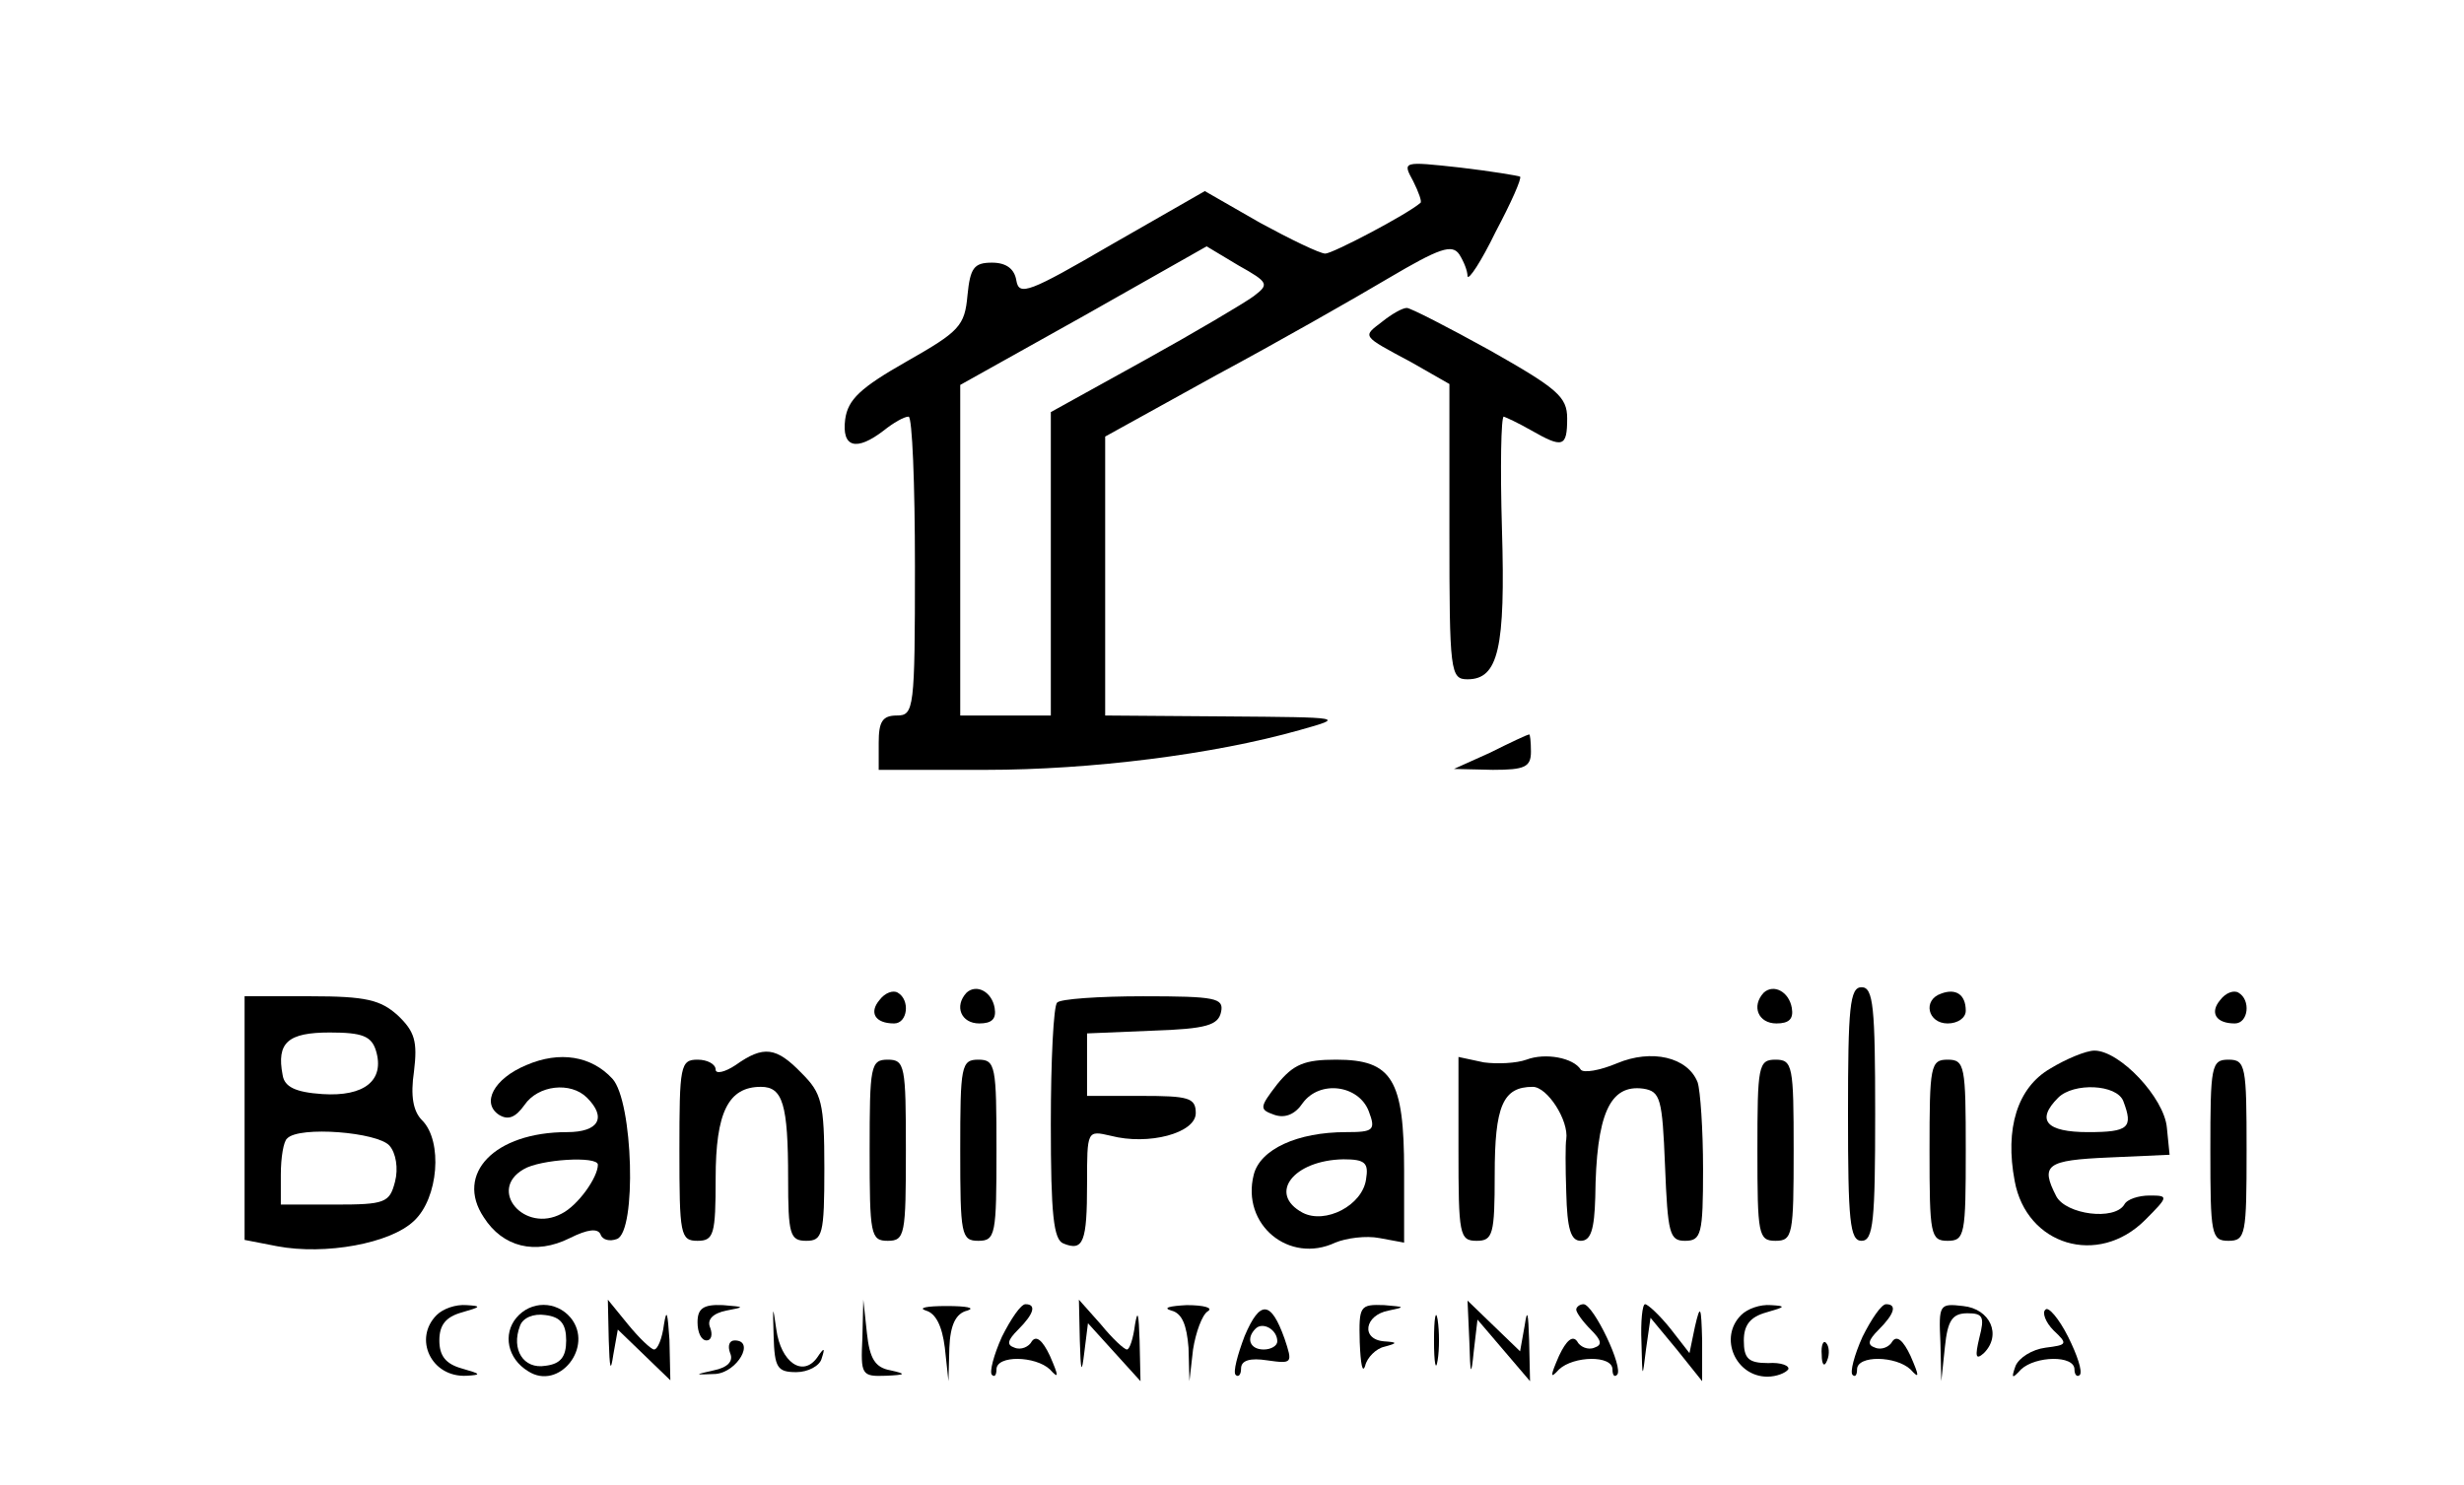 <?xml version="1.0" standalone="no"?>
<!DOCTYPE svg PUBLIC "-//W3C//DTD SVG 20010904//EN"
 "http://www.w3.org/TR/2001/REC-SVG-20010904/DTD/svg10.dtd">
<svg version="1.0" xmlns="http://www.w3.org/2000/svg"
 width="272pt" height="164pt" viewBox="0 0 272 164"
 preserveAspectRatio="xMidYMid meet">

<g transform="translate(0,164) scale(0.1,-0.1)"
fill="#000000" stroke="none">
<path d="M1560 1440 c6 -12 10 -23 8 -24 -15 -13 -97 -56 -105 -56 -6 0 -39
16 -72 34 l-61 35 -103 -59 c-91 -53 -102 -57 -105 -40 -2 13 -11 20 -27 20
-20 0 -24 -6 -27 -36 -3 -34 -9 -40 -67 -73 -51 -29 -65 -42 -68 -64 -4 -31
12 -36 43 -12 10 8 22 15 27 15 4 0 7 -74 7 -165 0 -158 -1 -165 -20 -165 -16
0 -20 -7 -20 -30 l0 -30 118 0 c116 0 252 17 347 44 50 14 49 14 -82 15 l-133
1 0 154 0 154 123 68 c67 36 153 85 190 107 56 33 70 38 78 26 5 -8 9 -18 9
-24 1 -5 15 16 31 49 17 32 29 59 27 61 -2 1 -32 6 -66 10 -64 7 -64 7 -52
-15z m-176 -127 c-11 -8 -65 -40 -121 -71 l-103 -57 0 -167 0 -168 -50 0 -50
0 0 183 0 182 136 76 136 77 35 -21 c34 -19 34 -21 17 -34z"/>
<path d="M1526 1285 c-22 -17 -24 -15 32 -45 l42 -24 0 -163 c0 -155 1 -163
20 -163 34 0 42 34 38 166 -2 68 -1 124 2 124 3 -1 16 -7 30 -15 35 -20 40
-19 40 13 0 24 -11 33 -85 75 -47 26 -88 47 -92 47 -5 0 -17 -7 -27 -15z"/>
<path d="M1645 809 l-40 -18 43 -1 c35 0 42 3 42 20 0 11 -1 20 -2 19 -2 0
-21 -9 -43 -20z"/>
<path d="M971 536 c-12 -14 -5 -26 16 -26 15 0 18 26 4 34 -5 3 -14 0 -20 -8z"/>
<path d="M1067 544 c-14 -15 -6 -34 14 -34 14 0 19 5 17 17 -3 18 -20 27 -31
17z"/>
<path d="M1947 544 c-14 -15 -6 -34 14 -34 14 0 19 5 17 17 -3 18 -20 27 -31
17z"/>
<path d="M2040 410 c0 -118 2 -140 15 -140 13 0 15 22 15 140 0 118 -2 140
-15 140 -13 0 -15 -22 -15 -140z"/>
<path d="M2143 543 c-21 -7 -15 -33 7 -33 11 0 20 6 20 14 0 18 -11 25 -27 19z"/>
<path d="M2451 536 c-12 -14 -5 -26 16 -26 15 0 18 26 4 34 -5 3 -14 0 -20 -8z"/>
<path d="M270 405 l0 -134 36 -7 c53 -10 125 3 151 28 27 25 32 88 9 111 -10
10 -13 27 -9 54 4 33 1 44 -18 62 -19 17 -35 21 -96 21 l-73 0 0 -135z m145
75 c10 -33 -13 -51 -59 -48 -30 2 -42 8 -44 21 -7 36 6 47 52 47 36 0 46 -4
51 -20z m15 -105 c7 -8 10 -25 6 -40 -6 -23 -11 -25 -66 -25 l-60 0 0 33 c0
19 3 37 7 40 13 14 100 7 113 -8z"/>
<path d="M1167 533 c-4 -3 -7 -64 -7 -134 0 -100 3 -128 14 -132 22 -9 26 2
26 66 0 59 0 59 26 53 42 -11 94 3 94 25 0 17 -8 19 -60 19 l-60 0 0 35 0 34
72 3 c60 2 73 6 76 21 3 15 -6 17 -86 17 -49 0 -92 -3 -95 -7z"/>
<path d="M581 464 c-36 -15 -50 -42 -30 -55 10 -6 18 -3 28 11 15 22 51 26 69
8 22 -22 13 -38 -22 -38 -80 0 -124 -46 -92 -94 21 -33 57 -42 95 -23 20 10
31 11 34 4 2 -6 10 -8 18 -5 22 8 18 152 -5 177 -23 25 -58 31 -95 15z m79
-110 c0 -14 -22 -45 -40 -54 -41 -22 -82 26 -42 49 18 11 82 15 82 5z"/>
<path d="M812 464 c-12 -8 -22 -10 -22 -5 0 6 -9 11 -20 11 -19 0 -20 -7 -20
-100 0 -93 1 -100 20 -100 18 0 20 7 20 69 0 73 14 101 50 101 24 0 30 -19 30
-101 0 -62 2 -69 20 -69 18 0 20 7 20 80 0 73 -3 83 -25 105 -28 29 -42 31
-73 9z"/>
<path d="M1685 470 c-11 -4 -32 -5 -47 -3 l-28 6 0 -102 c0 -94 1 -101 20
-101 18 0 20 7 20 73 0 76 9 97 42 97 16 0 40 -37 37 -58 -1 -4 -1 -31 0 -59
1 -40 5 -53 16 -53 11 0 15 12 16 48 1 92 16 125 53 120 19 -3 21 -11 24 -85
3 -75 5 -83 22 -83 18 0 20 7 20 79 0 44 -3 87 -6 96 -11 28 -51 37 -89 21
-19 -8 -37 -11 -40 -7 -8 13 -39 19 -60 11z"/>
<path d="M2263 460 c-36 -21 -50 -66 -39 -124 13 -71 92 -95 144 -43 26 26 26
27 5 27 -12 0 -25 -4 -28 -10 -11 -18 -64 -11 -75 9 -18 35 -11 40 58 43 l67
3 -3 30 c-3 33 -52 85 -80 85 -9 0 -31 -9 -49 -20z m81 -36 c11 -29 6 -34 -39
-34 -46 0 -58 13 -33 38 17 17 65 15 72 -4z"/>
<path d="M960 370 c0 -93 1 -100 20 -100 19 0 20 7 20 100 0 93 -1 100 -20
100 -19 0 -20 -7 -20 -100z"/>
<path d="M1060 370 c0 -93 1 -100 20 -100 19 0 20 7 20 100 0 93 -1 100 -20
100 -19 0 -20 -7 -20 -100z"/>
<path d="M1410 443 c-20 -26 -20 -28 -3 -34 12 -4 23 1 31 13 19 26 62 20 73
-9 8 -21 5 -23 -25 -23 -54 0 -95 -19 -102 -47 -14 -55 39 -99 90 -75 12 5 34
8 49 5 l27 -5 0 79 c0 101 -13 123 -75 123 -35 0 -47 -5 -65 -27z m98 -105
c-4 -29 -45 -50 -70 -37 -39 21 -10 58 45 59 24 0 28 -4 25 -22z"/>
<path d="M1940 370 c0 -93 1 -100 20 -100 19 0 20 7 20 100 0 93 -1 100 -20
100 -19 0 -20 -7 -20 -100z"/>
<path d="M2130 370 c0 -93 1 -100 20 -100 19 0 20 7 20 100 0 93 -1 100 -20
100 -19 0 -20 -7 -20 -100z"/>
<path d="M2440 370 c0 -93 1 -100 20 -100 19 0 20 7 20 100 0 93 -1 100 -20
100 -19 0 -20 -7 -20 -100z"/>
<path d="M482 188 c-26 -26 -6 -69 33 -67 17 1 16 2 -5 8 -18 5 -25 14 -25 31
0 17 7 26 25 31 21 6 22 7 5 8 -12 1 -26 -4 -33 -11z"/>
<path d="M570 185 c-15 -18 -10 -45 13 -59 34 -22 73 27 47 59 -16 19 -44 19
-60 0z m55 -25 c0 -18 -6 -26 -23 -28 -24 -4 -38 18 -28 44 3 9 15 14 28 12
17 -2 23 -10 23 -28z"/>
<path d="M672 160 c1 -31 2 -36 5 -16 l5 28 29 -28 29 -28 -1 45 c-2 29 -3 35
-6 17 -2 -16 -7 -28 -11 -28 -3 0 -16 12 -29 28 l-22 27 1 -45z"/>
<path d="M770 180 c0 -11 4 -20 10 -20 5 0 7 6 4 14 -4 9 3 16 18 19 21 4 20
4 -4 6 -22 1 -28 -4 -28 -19z"/>
<path d="M854 165 c1 -35 4 -40 25 -40 13 0 26 7 28 15 4 12 3 13 -5 1 -16
-22 -40 -5 -45 31 -4 28 -4 27 -3 -7z"/>
<path d="M952 163 c-2 -41 -1 -43 26 -42 22 1 23 2 5 6 -17 3 -23 13 -26 41
l-4 37 -1 -42z"/>
<path d="M1022 193 c11 -3 18 -17 21 -41 l4 -37 1 37 c1 25 7 38 20 41 9 3 -1
5 -23 5 -22 0 -32 -2 -23 -5z"/>
<path d="M1106 164 c-9 -20 -14 -39 -11 -42 3 -3 5 0 5 6 0 16 43 15 59 0 10
-11 10 -8 0 15 -8 17 -15 23 -20 16 -3 -6 -12 -10 -19 -7 -9 3 -8 8 4 20 18
18 20 28 8 28 -5 0 -16 -16 -26 -36z"/>
<path d="M1192 160 c1 -35 2 -38 5 -13 l4 32 29 -32 29 -32 -1 45 c-1 29 -2
35 -5 18 -2 -16 -6 -28 -9 -28 -3 0 -16 12 -29 28 l-24 27 1 -45z"/>
<path d="M1293 193 c12 -3 17 -16 19 -41 l1 -37 4 35 c3 19 10 38 16 42 7 4
-4 7 -23 7 -19 -1 -27 -3 -17 -6z"/>
<path d="M1374 165 c-8 -21 -13 -40 -10 -43 3 -3 6 0 6 7 0 9 10 12 29 9 28
-4 28 -3 19 24 -15 42 -27 43 -44 3z m36 -6 c0 -5 -7 -9 -15 -9 -15 0 -20 12
-9 23 8 8 24 -1 24 -14z"/>
<path d="M1501 158 c1 -24 3 -35 6 -26 2 9 12 19 21 21 15 4 15 5 0 6 -26 2
-22 29 5 34 19 4 18 4 -5 6 -27 1 -28 -1 -27 -41z"/>
<path d="M1583 160 c0 -25 2 -35 4 -22 2 12 2 32 0 45 -2 12 -4 2 -4 -23z"/>
<path d="M1622 159 c1 -38 2 -40 5 -10 l4 34 29 -34 29 -34 -1 45 c-1 31 -2
36 -5 16 l-5 -28 -29 28 -29 28 2 -45z"/>
<path d="M1740 194 c0 -3 7 -13 16 -22 12 -12 13 -17 4 -20 -7 -3 -16 1 -19 7
-5 7 -12 1 -20 -16 -10 -23 -10 -26 0 -15 16 15 59 16 59 0 0 -6 2 -9 5 -6 8
7 -26 78 -37 78 -4 0 -8 -3 -8 -6z"/>
<path d="M1812 158 c1 -41 1 -41 5 -8 l5 35 29 -35 28 -35 0 45 c-1 38 -2 41
-8 15 l-6 -29 -21 27 c-12 15 -25 27 -28 27 -3 0 -5 -19 -4 -42z"/>
<path d="M1922 188 c-25 -25 -6 -68 29 -68 10 0 20 4 23 8 2 4 -8 8 -22 7 -22
0 -27 5 -27 25 0 17 7 26 25 31 21 6 22 7 5 8 -12 1 -26 -4 -33 -11z"/>
<path d="M2056 164 c-9 -20 -14 -39 -11 -42 3 -3 5 0 5 6 0 16 43 15 59 0 10
-11 10 -8 0 15 -8 17 -15 23 -20 16 -3 -6 -12 -10 -19 -7 -9 3 -8 8 4 20 18
18 20 28 8 28 -5 0 -16 -16 -26 -36z"/>
<path d="M2142 158 l1 -43 4 38 c3 29 8 37 25 37 17 0 19 -4 13 -27 -5 -21 -4
-25 5 -17 20 20 7 49 -23 52 -26 3 -27 2 -25 -40z"/>
<path d="M2258 194 c-4 -3 0 -14 9 -23 16 -15 15 -16 -9 -19 -15 -2 -29 -11
-33 -20 -5 -14 -4 -15 6 -4 16 15 59 16 59 0 0 -6 3 -9 6 -6 3 4 -3 22 -13 42
-10 20 -22 34 -25 30z"/>
<path d="M806 146 c4 -9 -3 -16 -18 -19 -22 -5 -22 -5 2 -4 24 2 44 37 21 37
-6 0 -8 -6 -5 -14z"/>
<path d="M2011 144 c0 -11 3 -14 6 -6 3 7 2 16 -1 19 -3 4 -6 -2 -5 -13z"/>
</g>
</svg>
